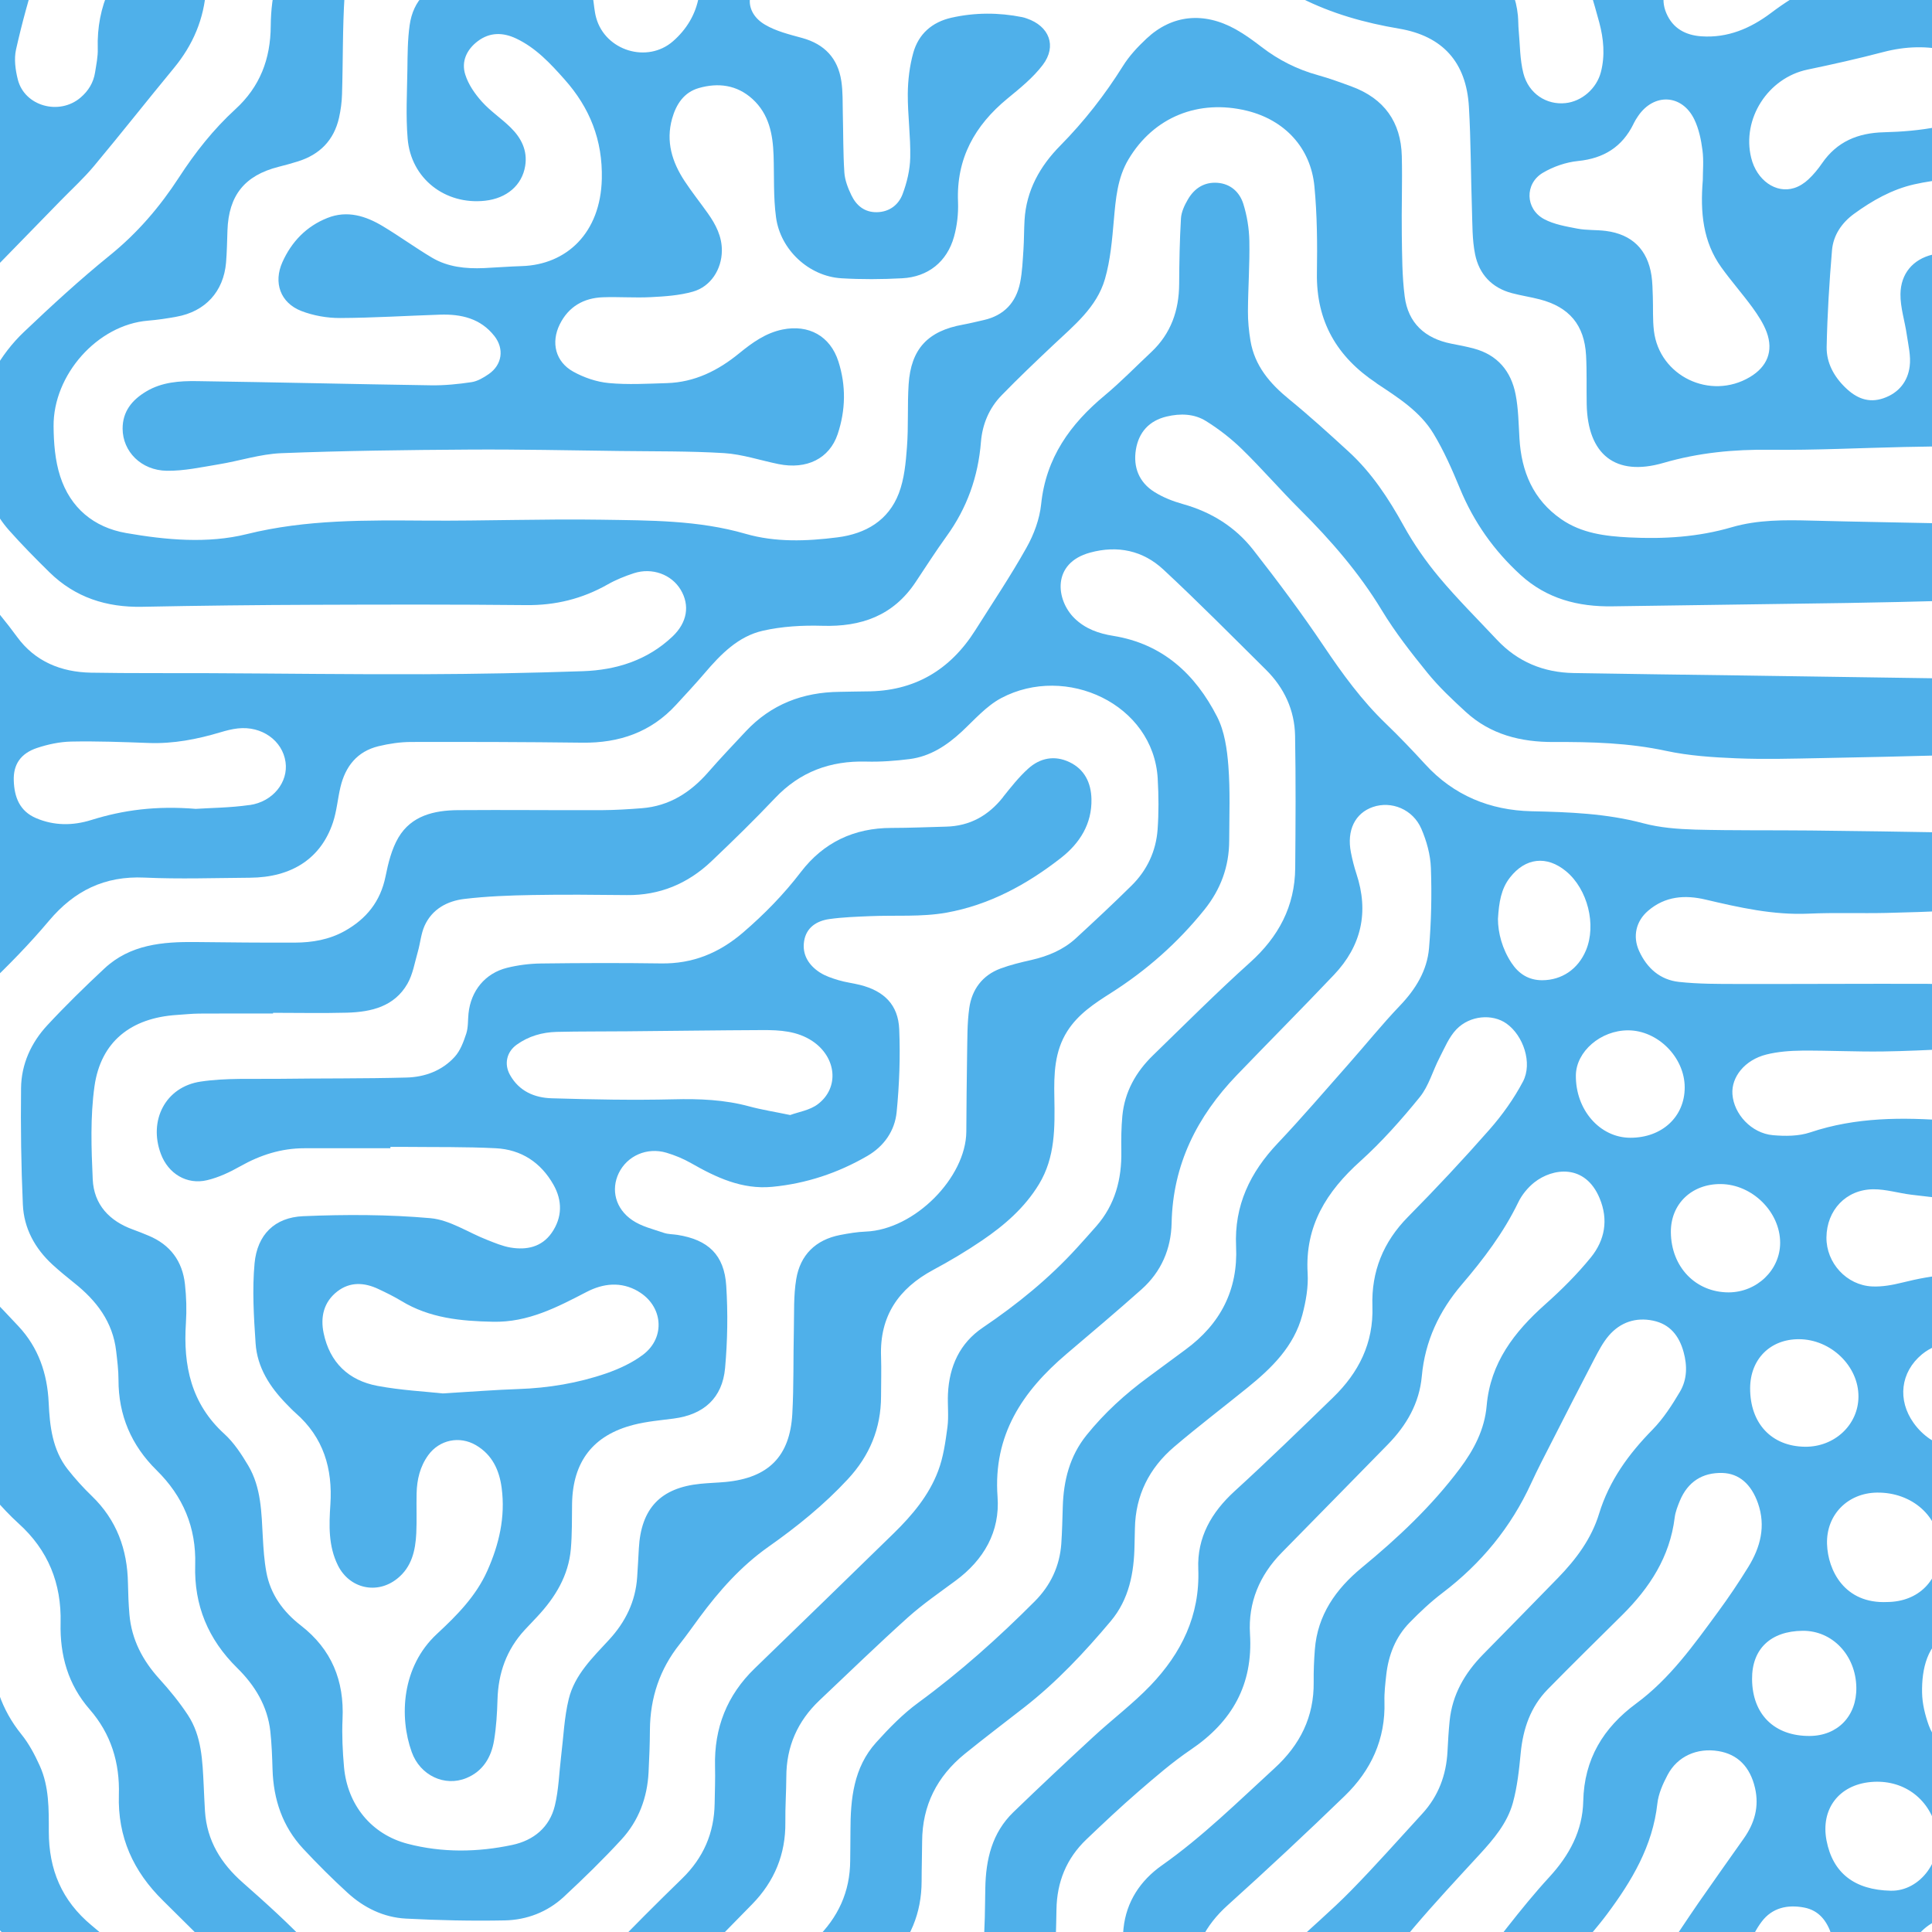 <?xml version="1.0" encoding="UTF-8"?>
<svg id="Layer_1" xmlns="http://www.w3.org/2000/svg" viewBox="0 0 300 300">
  <defs>
    <style>
      .cls-1 {
        fill: #4fb0ea;
      }
    </style>
  </defs>
  <path class="cls-1" d="M155.76,123.77c-2.28,2.88-5.16,4.5-8.86,4.59-2.82.07-5.65.2-8.47.2-5.81,0-10.55,2.25-14.06,6.83-2.66,3.48-5.67,6.56-9,9.42-3.71,3.18-7.8,4.86-12.7,4.79-6.22-.09-12.45-.07-18.68.01-1.75.02-3.55.25-5.25.67-3.42.85-5.63,3.58-5.99,7.09-.11,1.05-.03,2.15-.35,3.13-.42,1.27-.92,2.65-1.8,3.61-1.95,2.15-4.64,3.14-7.47,3.21-6.65.18-13.31.11-19.96.2-4.01.05-8.08-.16-12.02.43-5.46.81-8.12,6.04-6.17,11.23,1.14,3.06,4.02,4.83,7.18,4.08,1.78-.42,3.52-1.24,5.13-2.15,3.12-1.76,6.38-2.81,9.97-2.81,4.45,0,8.9,0,13.36,0,0-.07,0-.14,0-.21.77,0,1.53,0,2.3,0,4.69.05,9.39-.03,14.07.21,3.95.2,7,2.21,8.95,5.66,1.41,2.49,1.38,5.09-.27,7.47-1.54,2.21-3.88,2.71-6.39,2.29-1.25-.21-2.47-.73-3.66-1.2-2.93-1.14-5.77-3.09-8.77-3.36-6.55-.58-13.19-.59-19.78-.31-4.43.19-7.12,2.88-7.54,7.31-.38,4.11-.12,8.3.16,12.44.25,3.73,2.21,6.77,4.79,9.41.47.48.93.97,1.43,1.41,4.32,3.78,5.76,8.62,5.39,14.21-.21,3.2-.33,6.42,1.17,9.44,1.79,3.6,6.07,4.58,9.21,2.06,2.26-1.8,2.83-4.37,2.96-7.05.1-2.05,0-4.12.05-6.18.05-2.14.52-4.17,1.81-5.95,1.73-2.38,4.86-3.04,7.41-1.54,2.54,1.49,3.63,3.89,3.99,6.65.59,4.5-.4,8.75-2.23,12.85-1.76,3.95-4.74,6.94-7.83,9.81-5.5,5.1-5.86,12.91-3.91,18.33,1.3,3.64,5.11,5.43,8.48,4.05,2.59-1.06,3.88-3.24,4.31-5.87.34-2.07.47-4.19.53-6.29.11-4.15,1.41-7.79,4.23-10.85.65-.7,1.32-1.39,1.97-2.09,2.78-2.98,4.83-6.34,5.19-10.48.2-2.33.16-4.69.19-7.03.11-6.52,3.25-10.64,9.57-12.25,2.03-.52,4.15-.7,6.23-.97,4.64-.61,7.54-3.18,7.96-7.84.38-4.23.45-8.52.18-12.76-.3-4.82-2.81-7.17-7.58-7.92-.71-.11-1.46-.09-2.13-.32-1.65-.57-3.45-.99-4.86-1.95-2.65-1.79-3.36-4.75-2.12-7.32,1.3-2.68,4.36-4.06,7.39-3.17,1.32.39,2.62.93,3.82,1.61,3.92,2.24,7.93,4.13,12.61,3.69,5.27-.5,10.2-2.14,14.77-4.79,2.61-1.51,4.27-3.91,4.56-6.81.42-4.27.58-8.59.4-12.88-.16-3.79-2.35-5.93-6.07-6.87-1.11-.28-2.27-.41-3.36-.74-1-.3-2.03-.64-2.9-1.2-1.71-1.11-2.77-2.75-2.44-4.85.33-2.13,1.95-3.16,3.93-3.44,2.07-.29,4.19-.36,6.28-.45,3.96-.17,8,.15,11.87-.54,6.65-1.18,12.54-4.38,17.84-8.53,2.88-2.26,4.79-5.26,4.7-9.12-.06-2.51-1.06-4.61-3.42-5.73-2.31-1.1-4.57-.65-6.41,1.02-1.44,1.3-2.67,2.86-3.89,4.39ZM99.09,200.52c3.84,2.23,4.32,7.14.77,9.83-1.68,1.27-3.7,2.2-5.7,2.9-4.41,1.52-8.98,2.28-13.66,2.44-3.54.12-7.07.4-11.75.68-2.63-.29-6.43-.48-10.13-1.17-4.49-.84-7.42-3.63-8.37-8.21-.52-2.52.03-4.83,2.13-6.46,1.98-1.53,4.2-1.4,6.38-.37,1.21.57,2.42,1.16,3.56,1.85,4.39,2.67,9.22,3.13,14.22,3.23,5.46.12,9.96-2.25,14.57-4.64,2.55-1.32,5.31-1.64,7.98-.09ZM126.15,161.66c3.73,2.49,4.24,7.23.84,9.8-1.25.95-3.03,1.21-4.29,1.68-2.4-.5-4.39-.81-6.32-1.33-3.88-1.06-7.79-1.21-11.8-1.11-6.31.15-12.63.03-18.93-.16-2.66-.08-5.05-1.1-6.46-3.63-.94-1.67-.53-3.56,1.04-4.69,1.85-1.33,3.96-1.93,6.2-1.99,3.63-.09,7.27-.05,10.9-.09,7.03-.06,14.06-.16,21.09-.19,2.69-.01,5.37.14,7.73,1.71Z"/>
  <path class="cls-1" d="M5.83-4.47c.6-1.82,1.69-3.56,2.89-5.07,1.54-1.94,3.37-3.66,5.14-5.41,3.57-3.51,6.05-7.53,6.2-12.7.03-.86.1-1.72.13-2.58.15-5.53,2.57-9.57,7.64-12.01,1.84-.89,3.75-1.86,5.25-3.2,2.58-2.31,5.08-4.72,7.56-7.15h-13.4c-1.65,1.87-3.91,3.18-6.4,4.24-1.98.84-4,1.62-5.91,2.6-2.68,1.37-4.63,3.51-5.17,6.52-.48,2.67-.71,5.4-.79,8.12-.15,4.95-1.9,9.03-5.88,12.07-.76.58-1.45,1.25-2.19,1.86-1.33,1.1-2.55,2.27-3.57,3.56V20.44c1.81.96,2.52,2.99,2.29,5.32-.2,1.98-1.07,3.49-2.29,4.77v13.02c4.03-4.12,8.05-8.25,12.07-12.38,1.74-1.78,3.59-3.47,5.18-5.37,4.2-5.03,8.26-10.19,12.43-15.24,2.96-3.59,4.68-7.62,4.99-12.28.25-3.81,1.1-7.42,3.31-10.7,2.1-3.13,4.08-6.38,5.67-9.78,2.04-4.36,5.17-6.94,9.88-7.87,4.26-.84,6.93-3.47,7.87-7.77.25-1.12.49-2.25.79-3.36.61-2.31,1.59-4.46,3.38-6.07,2.04-1.84,4.09-3.64,6.25-5.31h-14.51c-1.97,1.61-3.69,3.52-5.07,5.8-2.76,4.56-6.01,8.54-11.2,10.49-.67.25-1.29.63-1.92.97-4.49,2.39-6.3,6.38-6.53,11.22-.21,4.46-1.02,8.67-4.32,11.99-1.04,1.05-2.11,2.09-3.19,3.1C17.62-4.52,14.98.88,15.18,7.56c.04,1.23-.23,2.48-.42,3.7-.25,1.57-1.03,2.85-2.25,3.89-3.29,2.82-8.69,1.35-9.74-2.79-.38-1.5-.61-3.2-.28-4.67C3.41,3.59,4.52-.48,5.83-4.47Z"/>
  <path class="cls-1" d="M213.73,59.51c3.3,2.19,6.77,4.35,8.87,7.84,1.62,2.68,2.9,5.6,4.1,8.51,2.14,5.19,5.27,9.63,9.41,13.41,4.07,3.71,8.94,4.97,14.31,4.88,12.16-.19,24.32-.33,36.48-.52,5.27-.08,10.53-.21,15.8-.35v-11.99c-7.13-.16-14.26-.26-21.4-.45-4.18-.11-8.36-.15-12.4,1.03-5.23,1.53-10.54,1.85-15.93,1.58-3.72-.19-7.38-.64-10.54-2.83-4.36-3.02-6.19-7.38-6.49-12.53-.14-2.29-.16-4.62-.6-6.85-.7-3.6-2.81-6.14-6.49-7.12-1.15-.31-2.33-.53-3.51-.76-4.07-.81-6.69-3.19-7.22-7.32-.41-3.16-.4-6.39-.45-9.59-.06-4.07.1-8.14,0-12.21-.13-5.31-2.76-8.94-7.75-10.79-1.75-.65-3.51-1.29-5.31-1.79-3.18-.88-6.06-2.33-8.68-4.34-1.29-.99-2.61-1.96-4.02-2.75-4.99-2.79-9.94-2.29-13.91,1.45-1.35,1.27-2.66,2.67-3.63,4.23-2.81,4.49-6.03,8.61-9.75,12.38-3.13,3.17-5.26,6.94-5.53,11.54-.09,1.53-.07,3.06-.17,4.59-.12,1.72-.18,3.46-.52,5.13-.63,3.09-2.5,5.1-5.65,5.81-1.07.24-2.14.51-3.23.71-5.44.98-8.07,3.76-8.43,9.27-.21,3.24-.01,6.52-.26,9.76-.18,2.41-.41,4.93-1.26,7.16-1.62,4.22-5.13,6.28-9.53,6.84-4.78.61-9.63.79-14.27-.55-7.35-2.13-14.87-2.07-22.37-2.19-9.05-.14-18.1.2-27.15.14-9.38-.06-18.67-.2-27.95,2.1-6.05,1.5-12.51.91-18.71-.17-5.05-.88-8.67-3.92-10.25-8.82-.79-2.45-1-5.16-1.02-7.76-.07-7.98,6.8-15.76,14.67-16.4,1.48-.12,2.95-.34,4.41-.61,4.47-.8,7.31-3.89,7.7-8.4.14-1.67.16-3.34.22-5.02.19-5.42,2.67-8.51,7.91-9.85,1.02-.26,2.04-.53,3.04-.85,3.38-1.06,5.58-3.28,6.37-6.76.27-1.21.44-2.46.47-3.69.16-5.12.07-10.25.4-15.36.41-6.37,4.93-11.06,11.21-12,2.46-.37,4.96-.48,7.4-.96,3.96-.78,6.56-3.24,7.19-7.24.47-2.96.53-6,.6-9.01.11-5.07,1.96-9.21,6.11-12.23,1.39-1.02,2.77-2.06,4.16-3.08,3.33-2.44,6.67-4.87,9.99-7.32h-15.71c-2.85,2.07-5.65,4.22-8.46,6.34-4.32,3.27-6.82,7.56-7.01,13.07-.03.81-.15,1.62-.3,2.42-.6,3.17-2.26,5.55-5.25,6.9-.92.41-1.86.77-2.76,1.21-2.11,1.01-4.46,1.73-6.26,3.15-7.57,5.97-12.32,13.59-12.38,23.52-.03,5.14-1.67,9.44-5.48,12.93-3.41,3.12-6.25,6.72-8.77,10.6-2.96,4.56-6.44,8.62-10.71,12.08-4.64,3.76-9.05,7.81-13.38,11.93-1.81,1.72-3.42,3.8-4.61,5.99-.94,1.73-1.49,3.52-1.79,5.33v8.82c.07.72.16,1.44.24,2.15.37,3.22,1.73,6.09,3.88,8.51,2,2.25,4.12,4.4,6.27,6.51,3.99,3.91,8.85,5.46,14.39,5.35,8.95-.18,17.91-.28,26.86-.31,10.92-.04,21.84-.06,32.76.05,4.54.05,8.7-.97,12.64-3.2,1.28-.73,2.68-1.29,4.08-1.75,2.84-.93,5.86.19,7.28,2.57,1.44,2.41,1.03,5.08-1.29,7.27-3.88,3.67-8.69,5.19-13.89,5.37-8.23.28-16.46.44-24.7.47-11.06.04-22.12-.11-33.17-.16-6.18-.03-12.35.03-18.53-.08-4.63-.09-8.67-1.72-11.47-5.56-1.67-2.29-3.47-4.46-5.34-6.55v36.6c1.25.88,2.01,2.35,2.1,4.12.14,2.54-.72,4.58-2.1,6.39v14.3c.2-.21.41-.41.62-.62,3.39-3.23,6.68-6.59,9.69-10.17,3.93-4.66,8.63-6.97,14.8-6.69,5.45.25,10.92.06,16.38.02,6.51-.04,11.04-3,12.9-8.58.59-1.76.73-3.66,1.16-5.47.76-3.23,2.59-5.56,5.91-6.37,1.66-.4,3.4-.66,5.1-.66,8.86-.02,17.72,0,26.57.11,5.71.07,10.65-1.62,14.56-5.9,1.49-1.62,2.99-3.23,4.42-4.9,2.49-2.92,5.2-5.71,9.02-6.58,2.99-.68,6.16-.86,9.24-.77,6.05.19,11.02-1.57,14.48-6.76,1.59-2.39,3.14-4.81,4.82-7.14,3.18-4.39,4.91-9.25,5.34-14.65.22-2.73,1.27-5.25,3.2-7.23,2.6-2.68,5.31-5.25,8.02-7.81,3.21-3.03,6.77-5.86,8.04-10.27.85-2.95,1.11-6.09,1.38-9.17.29-3.27.55-6.52,2.27-9.4,3.91-6.57,10.87-9.39,18.42-7.54,5.83,1.44,9.87,5.73,10.45,11.72.43,4.47.46,8.99.39,13.48-.12,7.49,3.1,13.01,9.25,17.09ZM38.76,125c-3.06.44-6.18.45-8.36.6-6.15-.5-11.23.17-16.23,1.73-2.85.89-5.75.91-8.57-.29-2.57-1.1-3.37-3.28-3.46-5.8-.1-2.52,1.06-4.24,3.59-5.09,1.7-.57,3.54-.96,5.32-1,4.01-.08,8.03.07,12.05.22,3.84.14,7.52-.58,11.16-1.67.87-.26,1.76-.49,2.66-.59,3.72-.42,6.95,1.88,7.42,5.23.44,3.09-1.94,6.15-5.57,6.67Z"/>
  <path class="cls-1" d="M112.18-48c-6.22,2.59-11.46,6.72-16.62,10.93-3.07,2.5-4.82,5.8-5.05,9.8-.15,2.53-.25,5.07-.28,7.6-.12,8.58-4.5,13.31-12.83,15.79-2.21.66-4.66.47-6.96.86-3.88.66-6.28,3.05-6.83,6.93-.32,2.26-.32,4.58-.35,6.87-.05,3.58-.26,7.19.04,10.75.51,6.2,5.83,10.32,12.02,9.64,3.37-.37,5.75-2.41,6.23-5.4.39-2.4-.61-4.34-2.24-5.95-1.42-1.41-3.15-2.54-4.48-4.03-1.09-1.21-2.1-2.67-2.58-4.2-.65-2.03.21-3.89,1.93-5.19,1.87-1.42,3.92-1.39,5.97-.42,3.06,1.45,5.31,3.87,7.51,6.35,3.93,4.41,5.93,9.43,5.79,15.44-.19,8.41-5.48,13.34-12.44,13.55-1.96.06-3.92.22-5.88.31-2.82.12-5.59-.16-8.05-1.62-2.59-1.54-5.03-3.32-7.61-4.87-2.67-1.61-5.55-2.52-8.62-1.3-3.26,1.29-5.57,3.68-7,6.87-1.42,3.18-.32,6.31,2.94,7.58,1.87.72,4,1.1,6.01,1.09,5.17-.02,10.33-.35,15.5-.52,3.29-.11,6.32.57,8.47,3.32,1.56,1.99,1.2,4.46-.87,5.9-.81.56-1.75,1.12-2.69,1.26-2.07.31-4.18.52-6.27.49-12.11-.18-24.22-.48-36.33-.65-2.72-.04-5.48.14-7.93,1.62-2.18,1.31-3.65,3.09-3.64,5.78.02,3.52,2.86,6.46,6.86,6.52,2.68.04,5.39-.56,8.06-1,3.25-.53,6.46-1.6,9.71-1.73,9.71-.38,19.43-.5,29.15-.56,7.8-.05,15.6.12,23.41.22,5.41.07,10.83,0,16.22.33,2.83.18,5.62,1.13,8.43,1.7,4.37.89,7.91-.84,9.19-4.64,1.25-3.73,1.32-7.55.11-11.31-1.27-3.94-4.62-5.77-8.68-4.94-2.63.54-4.72,2.06-6.73,3.7-3.28,2.68-6.91,4.49-11.21,4.62-3.01.09-6.05.27-9.04-.01-1.89-.18-3.85-.85-5.52-1.78-2.75-1.53-3.48-4.51-2.08-7.34,1.36-2.74,3.7-4.09,6.69-4.2,2.49-.09,4.98.11,7.47-.02,2.18-.11,4.41-.26,6.5-.85,2.78-.78,4.48-3.46,4.51-6.35.02-2.22-.94-4.07-2.18-5.82-1.19-1.68-2.48-3.29-3.61-5.01-1.94-2.95-2.93-6.13-1.94-9.68.63-2.24,1.84-4.1,4.16-4.76,3.02-.86,5.91-.49,8.33,1.71,2.57,2.35,3.16,5.47,3.27,8.76.11,3.2-.05,6.44.38,9.6.68,5.08,5.13,9.16,10.13,9.47,3.14.19,6.32.17,9.46,0,4.02-.21,6.97-2.57,8.05-6.46.48-1.73.69-3.6.62-5.39-.28-6.75,2.6-11.88,7.68-16.06,1.95-1.6,3.97-3.23,5.48-5.22,2.23-2.94,1-6.04-2.51-7.22-.23-.08-.46-.16-.69-.2-3.66-.73-7.33-.73-10.98.09-3.01.68-5.11,2.52-5.93,5.46-.57,2.05-.83,4.23-.85,6.36-.02,3.3.45,6.6.38,9.89-.04,1.91-.51,3.89-1.19,5.69-.63,1.67-2.06,2.77-4,2.8-1.9.03-3.18-1.03-3.95-2.64-.53-1.1-1.01-2.33-1.09-3.53-.2-3.05-.16-6.12-.24-9.18-.04-1.67.02-3.37-.23-5.01-.53-3.52-2.59-5.73-6.07-6.69-1.97-.54-4.04-1.04-5.77-2.06-3.28-1.92-3.12-5.63.21-7.41,1.19-.63,2.61-.98,3.96-1.11,1.75-.16,3.54.02,5.31.07,5.59.18,11.22.77,16.65-1.22,6.45-2.36,12.9-2.37,19.43-.28,3.9,1.25,7.93,1.78,12.05,1.36,4.41-.45,7.54-3.06,8.04-7.45.37-3.24.31-6.6-.1-9.83-.5-3.9-3.39-6.35-7.14-6.77-3.4-.38-6.69,1.6-8.28,5.01-.61,1.3-1.15,2.63-1.75,3.94-1.02,2.18-2.77,3.58-5.05,4.14-1.65.41-3.4.61-5.1.63-6.27.07-12.54.03-18.81.03h0c-4.64,0-9.29,0-13.93,0-4.55,0-9.13.23-13.5-1.36-3.76-1.37-6.88-3.56-8.73-7.24-1.33-2.64-1.06-5.6.63-7.4,1.59-1.71,4.31-2.11,7.08-.76,1.57.77,3.04,1.82,4.41,2.92,2.73,2.2,5.77,3.7,9.28,3.79,9.28.25,18.57.43,27.86.44,1.74,0,3.58-.69,5.18-1.46,1.96-.94,3.13-2.64,3.05-4.97-.08-2.29-1.2-3.92-3.26-4.83-1.08-.48-2.26-.97-3.41-1.01-3.92-.11-7.84-.04-11.76,0-5.27.06-10.53.22-15.8.23-2.51,0-5.01-.31-6.95-2.18-1.62-1.57-1.78-3.54-1.24-5.59.49-1.86,1.91-2.77,3.7-2.9,1.94-.14,3.95-.28,5.86.03,7.63,1.26,15.31,1.78,23.03,1.73,5.35-.03,10.36,1.02,14.87,4.03,4.05,2.7,8.53,3.69,13.37,3.56,2.28-.06,4.6.11,6.86.47,5.72.9,9.33,4.72,10.07,10.44.18,1.37.29,2.76.32,4.15.08,4.21.03,8.42.17,12.63.16,4.62,2.47,7.91,6.59,10,4.83,2.45,9.95,3.88,15.28,4.78,6.79,1.15,10.44,5.24,10.84,12.14.31,5.3.29,10.61.47,15.92.08,2.33.03,4.72.49,6.98.62,3.06,2.57,5.2,5.71,6.03,1.43.38,2.91.6,4.34.97,4.57,1.19,6.92,3.98,7.18,8.68.14,2.53.05,5.07.1,7.61.15,7.8,4.46,11.27,11.92,9.1,5.46-1.59,10.93-2.11,16.58-2.04,6.93.08,13.87-.28,20.81-.43,2.34-.05,4.68-.07,7.02-.13v-30.11c-.9.05-1.79.16-2.65.37-3.04.74-4.91,2.96-4.96,6.11-.03,2.1.68,4.21.98,6.32.24,1.64.66,3.33.45,4.93-.3,2.35-1.7,4.12-4.07,4.94-2.33.8-4.21-.01-5.88-1.62-1.81-1.74-2.99-3.9-2.94-6.36.1-5.01.41-10.02.83-15.01.2-2.32,1.51-4.25,3.4-5.63,2.84-2.07,5.91-3.81,9.35-4.59,1.8-.41,3.64-.65,5.48-.87v-8.61c-.59.23-1.19.43-1.81.55-2.74.54-5.58.77-8.38.84-4.01.1-7.27,1.44-9.59,4.82-.62.9-1.33,1.77-2.13,2.51-.61.57-1.38,1.07-2.17,1.32-2.86.92-5.85-1.21-6.7-4.68-1.49-6.06,2.61-12.42,8.74-13.7,3.93-.82,7.86-1.7,11.74-2.72,3.5-.92,6.92-1.01,10.29-.17V-2.82c-4.6-.27-9.21-.63-13.81-.68-5.32-.06-9.75,2.4-13.89,5.52-3.18,2.39-6.71,3.9-10.79,3.62-2.47-.17-4.44-1.22-5.45-3.59-1.01-2.36-.17-4.41,1.29-6.27,1.43-1.82,3.33-3.07,5.52-3.72,3.21-.95,6.43-1.88,9.71-2.54,5.46-1.1,8.25-4.1,8.33-9.67.06-3.78-.02-7.57-.31-11.34-.13-1.77-.64-3.61-1.4-5.22-2.74-5.81-9.49-6.53-12.93-1.46-1.29,1.9-1.61,4.08-1.65,6.31-.05,2.49.08,4.99-.09,7.47-.31,4.45-1.97,8.29-5.73,10.93-2.44,1.71-6.23,1.45-8.48-.42-2.22-1.85-2.72-4.43-1.41-7.57.39-.92.83-1.85,1.4-2.66,2.33-3.34,3.59-7.04,4.05-11.07.31-2.74,1.16-5.32,2.69-7.66.6-.92,1.12-1.9,1.58-2.9,1.06-2.26,1.52-4.55,1.21-6.86h-13.43c.11.16.22.32.33.5,1.47,2.47,1.78,5.15.55,7.71-1.89,3.94-3.38,7.99-4.79,12.12-1.41,4.16-5.22,6.18-9.9,5.53-2.31-.32-4.61-.88-6.87-1.46-4.76-1.23-9.6-.87-14.43-.91-7.29-.07-11.99-3.87-13.85-10.94-.54-2.05-1.28-4.19-2.51-5.87-2.52-3.44-6.27-3.7-10.13-2.93-2.53.51-5.02,1.27-7.56,1.72-2.46.44-4.93.28-6.85-1.61-.68-.67-1.21-1.61-1.54-2.53-.16-.46-.24-.91-.25-1.33h-53.27c-1.67,1.87-3.43,3.58-5.87,4.6ZM108.52-.56c-.49,2.8-1.92,5.13-4.01,6.96-3.99,3.49-10.51,1.48-11.93-3.62-.28-1-.34-2.07-.5-3.1.09-4.57,2.11-7.73,5.93-9.11,5.74-2.08,11.56,2.83,10.51,8.87ZM253.64,19.24c.21-.43.46-.84.73-1.23,2.46-3.6,6.82-3.39,8.72.53.71,1.47,1.06,3.17,1.27,4.8.21,1.6.05,3.25.05,4.64-.41,4.96.01,9.55,2.88,13.54,1.53,2.13,3.28,4.11,4.83,6.23.86,1.19,1.7,2.46,2.21,3.83,1.08,2.94.08,5.37-2.61,6.97-6.14,3.65-14.06-.14-14.9-7.18-.21-1.75-.11-3.53-.17-5.3-.04-1.1-.05-2.21-.21-3.29-.61-4.03-3.03-6.4-7.08-6.92-1.47-.19-2.98-.08-4.43-.36-1.76-.34-3.62-.65-5.17-1.48-2.92-1.57-3.03-5.49-.2-7.18,1.63-.97,3.6-1.65,5.48-1.84,3.99-.4,6.85-2.18,8.61-5.76ZM208.05-18.66c1.77-.5,3.8-.55,5.63-.26,3.91.64,7.73,1.77,11.64,2.44,2.1.36,4.29.19,6.45.22,7.2.1,11.55,3.29,13.71,10.14,1,3.19,1.99,6.4,2.86,9.63.67,2.52.91,5.09.25,7.67-.66,2.56-2.95,4.56-5.49,4.83-2.95.32-5.74-1.46-6.55-4.63-.55-2.15-.52-4.44-.73-6.67-.07-.76-.05-1.53-.12-2.29-.55-5.43-3.44-8.25-8.93-8.59-2.05-.13-4.11-.02-6.16-.02,0,.06-.02.12-.02.18-3.04-.3-6.1-.47-9.11-.93-2.62-.4-4.7-1.86-6.11-4.14-1.92-3.11-.8-6.59,2.71-7.58Z"/>
  <path class="cls-1" d="M302.7,356.08c-.99-.13-1.97-.27-2.95-.44-2.88-.49-4.69-2.29-5.58-4.99-1.45-4.42.57-7.91,5.14-8.76,1.12-.21,2.25-.31,3.39-.39v-26.9c-2.54-.68-4.67-1.97-5.94-4.76-2.42-5.31.45-11.13,5.94-12.24v-25.88c-1.45-.86-2.58-2.07-3.21-3.83-.57-1.6-1-3.34-1.03-5.03-.07-3.75.8-7.58,4.24-9.42v-28.57c-2.17-.68-4.08-1.85-5.56-3.92-2.52-3.54-2.06-7.86,1.3-10.65,1.29-1.06,2.74-1.57,4.26-1.87v-10.48c-2.47.13-4.9.61-7.32,1.21-1.52.38-3.12.67-4.66.6-4-.18-7.15-3.67-7.11-7.61.04-4.23,3.04-7.45,7.28-7.48,1.98-.01,3.95.61,5.94.85,1.95.23,3.91.47,5.87.65v-12.15c-7.27-.54-14.5-.57-21.62,1.82-1.79.6-3.89.6-5.8.43-3.31-.3-6.05-3.26-6.27-6.36-.19-2.67,1.92-5.32,5.25-6.16,1.79-.45,3.69-.59,5.54-.61,4.21-.03,8.43.19,12.64.13,3.43-.05,6.85-.21,10.28-.39v-9.98c-1.18-.08-2.36-.13-3.54-.13-9.77-.03-19.54.04-29.31.02-3.06,0-6.14.01-9.17-.32-2.91-.32-4.96-2.12-6.18-4.8-1.03-2.26-.49-4.63,1.39-6.24,2.65-2.28,5.73-2.5,8.94-1.74,5.27,1.24,10.53,2.43,16.02,2.18,4.02-.18,8.05-.02,12.07-.11,3.26-.07,6.52-.19,9.78-.33v-12.16s-.08,0-.13,0c-7.13-.12-14.26-.24-21.39-.31-5.99-.06-11.97.02-17.96-.14-2.71-.08-5.49-.29-8.1-.99-5.72-1.52-11.5-1.73-17.36-1.86-6.39-.15-12.05-2.44-16.48-7.3-1.97-2.15-3.99-4.27-6.09-6.29-3.76-3.61-6.77-7.76-9.67-12.07-3.44-5.12-7.14-10.07-10.94-14.93-2.78-3.55-6.5-5.87-10.89-7.1-1.55-.43-3.11-1.04-4.46-1.89-2.38-1.49-3.31-3.85-2.87-6.57.44-2.68,2.04-4.49,4.77-5.14,2.13-.51,4.3-.44,6.13.71,2.01,1.25,3.92,2.74,5.61,4.39,3.08,3.01,5.9,6.28,8.95,9.32,4.8,4.78,9.2,9.84,12.73,15.67,2.07,3.42,4.57,6.61,7.1,9.73,1.77,2.18,3.85,4.13,5.93,6.04,3.85,3.53,8.55,4.7,13.66,4.68,5.84-.03,11.65.13,17.42,1.37,3.57.77,7.29,1.01,10.95,1.16,4.35.18,8.71.05,13.07-.03,6.67-.12,13.34-.28,20.02-.46v-11.9c-10.93-.16-21.86-.32-32.79-.48-8.52-.12-17.04-.22-25.57-.37-4.67-.08-8.69-1.73-11.92-5.17-3.01-3.21-6.15-6.33-8.97-9.7-2.07-2.48-3.95-5.18-5.51-8-2.34-4.23-4.95-8.21-8.51-11.48-3.03-2.78-6.08-5.55-9.26-8.15-2.99-2.44-5.37-5.2-6.02-9.12-.25-1.5-.4-3.05-.39-4.57.02-3.64.29-7.28.22-10.91-.04-1.93-.36-3.92-.94-5.76-.57-1.8-1.95-3.1-3.99-3.26-2.08-.16-3.62.86-4.62,2.59-.52.89-1.01,1.93-1.07,2.93-.2,3.38-.26,6.78-.28,10.17-.02,4.12-1.27,7.71-4.32,10.58-2.41,2.26-4.72,4.64-7.25,6.75-5.35,4.45-9.12,9.69-9.86,16.88-.24,2.31-1.12,4.7-2.27,6.74-2.45,4.38-5.26,8.56-7.94,12.81-3.93,6.23-9.52,9.53-16.96,9.52-1.39,0-2.78.06-4.17.07-5.68.06-10.59,1.94-14.52,6.13-1.96,2.1-3.95,4.18-5.83,6.34-2.76,3.16-6.06,5.27-10.32,5.6-2.05.16-4.11.29-6.16.3-7.47.03-14.94-.06-22.41,0-3.67.03-7.21.85-9.22,4.25-1.06,1.8-1.59,3.99-2.01,6.07-.79,3.87-2.97,6.56-6.32,8.44-2.41,1.35-5.05,1.8-7.75,1.81-5.12.02-10.25-.03-15.37-.09-5.17-.06-10.22.37-14.23,4.13-3.04,2.84-6.02,5.75-8.85,8.8-2.51,2.71-4.03,6.04-4.07,9.75-.07,6.03.01,12.06.28,18.08.16,3.68,1.86,6.8,4.58,9.31,1.09,1,2.24,1.94,3.4,2.87,3.46,2.75,5.99,6.05,6.51,10.59.17,1.47.36,2.96.36,4.44-.01,5.53,2.01,10.2,5.91,14.04,4.12,4.06,6.17,8.89,6,14.7-.19,6.28,2.01,11.57,6.51,16,2.75,2.7,4.73,5.93,5.16,9.87.21,1.95.28,3.92.34,5.88.14,4.67,1.54,8.87,4.75,12.32,2.22,2.38,4.52,4.68,6.92,6.87,2.54,2.32,5.6,3.81,9.04,3.99,5.11.27,10.23.38,15.34.28,3.42-.07,6.62-1.29,9.17-3.65,3.08-2.86,6.1-5.8,8.95-8.9,2.68-2.91,4.02-6.49,4.22-10.45.11-2.2.2-4.4.21-6.6.04-4.96,1.52-9.41,4.63-13.31,1.07-1.35,2.06-2.77,3.08-4.15,3.06-4.14,6.44-7.95,10.69-10.95,4.43-3.12,8.63-6.51,12.33-10.5,3.39-3.65,5.15-7.89,5.16-12.87,0-2.06.07-4.12,0-6.18-.23-6.26,2.7-10.54,8.08-13.44,2.61-1.4,5.17-2.92,7.62-4.59,3.46-2.35,6.61-5.08,8.82-8.72,2.55-4.2,2.47-8.84,2.39-13.51-.07-3.55,0-7.1,2.02-10.27,1.68-2.64,4.2-4.29,6.75-5.91,5.55-3.52,10.4-7.81,14.52-12.93,2.53-3.14,3.85-6.7,3.86-10.73.01-3.88.17-7.77-.13-11.63-.2-2.58-.59-5.36-1.75-7.62-3.37-6.59-8.44-11.31-16.11-12.55-2.25-.36-4.35-1.08-6.04-2.74-2.88-2.83-3.56-8.56,2.43-10.19,4.28-1.17,8.21-.32,11.38,2.63,5.43,5.05,10.65,10.33,15.92,15.55,2.84,2.81,4.46,6.28,4.53,10.27.12,6.84.08,13.68.02,20.52-.05,5.96-2.59,10.7-7.02,14.68-5.16,4.64-10.07,9.56-15.05,14.4-2.66,2.58-4.41,5.67-4.77,9.41-.17,1.81-.19,3.64-.16,5.45.08,4.37-.96,8.35-3.9,11.7-.98,1.12-1.97,2.22-2.97,3.32-4.34,4.77-9.3,8.8-14.64,12.41-3.58,2.42-5.21,6.02-5.41,10.28-.08,1.72.14,3.47-.08,5.17-.31,2.3-.63,4.67-1.45,6.82-1.42,3.77-4,6.84-6.86,9.64-7.19,7.02-14.4,14.02-21.62,21.01-4.31,4.17-6.31,9.26-6.16,15.23.05,1.91-.03,3.83-.06,5.75-.07,4.59-1.75,8.44-5.06,11.66-3.91,3.8-7.77,7.66-11.55,11.6-3.17,3.3-6.98,4.96-11.51,5.02-6.75.08-13.5.08-20.25.23-5.8.13-10.41-2.07-14.37-6.27-3.3-3.51-6.9-6.76-10.52-9.95-3.4-2.99-5.58-6.52-5.88-11.09-.09-1.34-.13-2.68-.2-4.02-.19-3.79-.29-7.63-2.46-10.93-1.31-1.99-2.84-3.86-4.44-5.62-2.59-2.86-4.29-6.09-4.63-9.97-.14-1.62-.2-3.25-.23-4.87-.09-5.26-1.76-9.83-5.62-13.55-1.34-1.29-2.6-2.69-3.75-4.15-2.36-3.03-2.77-6.66-2.94-10.33-.21-4.51-1.58-8.55-4.71-11.89-1.5-1.61-3.01-3.21-4.57-4.76-.32-.32-.63-.65-.93-.99v30.15c.51.8,1.09,1.57,1.73,2.3,1.2,1.36,2.44,2.71,3.79,3.93,4.61,4.15,6.69,9.32,6.54,15.47-.12,5.02,1.16,9.57,4.52,13.42,3.32,3.81,4.68,8.29,4.53,13.27-.2,6.54,2.24,11.89,6.87,16.43,6.19,6.07,12.22,12.29,18.39,18.38,3.48,3.44,7.71,5.28,12.65,5.33,9.43.1,18.87.12,28.3.32,6.34.14,11.38-2.47,15.7-6.85,5.48-5.56,11.01-11.07,16.45-16.66,3.42-3.51,5.19-7.74,5.13-12.71-.03-2.34.14-4.69.15-7.03,0-4.72,1.75-8.67,5.16-11.9,4.56-4.31,9.06-8.68,13.72-12.87,2.31-2.07,4.89-3.84,7.39-5.69,4.41-3.25,6.93-7.63,6.53-13.05-.7-9.58,3.87-16.36,10.72-22.18,3.9-3.31,7.82-6.62,11.64-10.02,3.05-2.72,4.59-6.27,4.67-10.32.19-9.08,3.96-16.53,10.12-22.94,5.01-5.21,10.11-10.33,15.09-15.58,4.26-4.49,5.45-9.75,3.49-15.68-.36-1.09-.64-2.21-.86-3.33-.67-3.43.64-6.09,3.41-7.05,2.88-.99,6.22.35,7.53,3.39.82,1.9,1.41,4.03,1.48,6.08.15,4.15.06,8.32-.29,12.46-.3,3.48-2.08,6.37-4.52,8.92-2.77,2.9-5.3,6.04-7.96,9.05-3.65,4.12-7.22,8.31-11.01,12.31-4.29,4.53-6.77,9.66-6.47,16.02.32,6.76-2.44,12.06-7.86,16.03-1.93,1.41-3.84,2.85-5.77,4.26-3.57,2.62-6.82,5.57-9.6,9.03-2.61,3.25-3.56,7.04-3.68,11.11-.06,1.91-.1,3.83-.23,5.74-.25,3.49-1.67,6.48-4.12,8.94-5.65,5.67-11.6,10.99-18.07,15.73-2.41,1.76-4.55,3.96-6.56,6.19-3.51,3.89-3.99,8.77-3.99,13.73,0,1.53-.03,3.06-.04,4.6-.02,4.86-1.87,8.86-5.38,12.25-7.16,6.92-14.44,13.73-21.22,21.02-4.63,4.97-10,7.09-16.57,7.02-6.27-.07-12.54-.02-18.81-.02v.15c-5.98,0-11.97-.02-17.95,0-5.71.02-10.16-2.35-13.87-6.65-7.35-8.54-15.32-16.49-23.99-23.69-4.67-3.88-6.65-8.7-6.65-14.59,0-3.45.06-6.94-1.39-10.17-.78-1.73-1.69-3.46-2.88-4.93-3.12-3.86-4.49-8.21-4.74-13.12-.13-2.54-.56-5.12-1.22-7.59v47.83c.83,1.29,1.81,2.51,2.95,3.65,8.68,8.72,17.36,17.45,26.15,26.06,4.03,3.95,8.22,7.75,12.52,11.41,3.2,2.72,7.14,3.94,11.31,4.01,8.14.13,16.28.16,24.42.06,2.32-.03,4.7-.4,6.94-1.01,4.07-1.09,8.2-1.53,12.37-1.44,5.5.12,10.16-1.77,14.09-5.45,6.6-6.19,13.11-12.47,19.62-18.76,3.44-3.33,6.79-6.75,10.16-10.15,3.47-3.5,5.22-7.73,5.23-12.67,0-2.06.07-4.12.08-6.18.02-5.6,2.32-10.1,6.61-13.59,3.05-2.47,6.18-4.84,9.27-7.25,5.01-3.91,9.33-8.52,13.4-13.36,2.86-3.4,3.63-7.52,3.7-11.83.01-.86.05-1.72.06-2.58.09-5.16,2.24-9.38,6.1-12.67,3.71-3.16,7.6-6.12,11.39-9.19,3.77-3.05,7.21-6.41,8.5-11.27.56-2.11.96-4.36.83-6.52-.43-7.34,2.95-12.66,8.17-17.36,3.36-3.03,6.4-6.46,9.25-9.97,1.4-1.73,2.01-4.09,3.07-6.12.78-1.51,1.46-3.19,2.61-4.39,2.12-2.2,5.61-2.44,7.78-.9,2.61,1.85,4.07,6.13,2.56,9-1.41,2.67-3.22,5.21-5.22,7.48-4.08,4.64-8.3,9.15-12.64,13.54-3.84,3.89-5.7,8.5-5.52,13.86.19,5.75-2.13,10.32-6.11,14.18-5.05,4.9-10.1,9.81-15.29,14.55-3.6,3.29-5.84,7.18-5.64,12.08.28,7.22-2.62,13.07-7.41,18.08-2.74,2.86-5.94,5.26-8.86,7.96-4.19,3.86-8.34,7.76-12.44,11.72-3.32,3.21-4.28,7.35-4.36,11.8-.06,3.06-.04,6.13-.33,9.18-.3,3.2-1.74,6.02-4.15,8.15-3.04,2.69-6.43,5-9.39,7.79-8.4,7.91-16.75,15.88-24.92,24.02-3.74,3.73-7.94,5.72-13.21,5.98-3.51.17-7.05.72-10.49,1.47-3.92.85-7.83,1.22-11.83,1.16-4.45-.07-8.9-.02-13.36-.02v-.03c-6.22,0-12.45.06-18.67-.02-4.53-.05-8.43-1.82-11.96-4.62-4.79-3.81-9.63-7.57-14.53-11.24-6.58-4.93-11.84-11.1-17.04-17.39-1.8-2.18-3.78-4.23-5.79-6.24v16.63c.87,1.03,1.74,2.08,2.57,3.15,4.48,5.73,9.5,11.02,16.09,14.29,5.83,2.9,11.28,6.27,16.42,10.21,3.71,2.85,8.03,3.95,12.64,4.04,2.73.05,5.46-.03,8.19,0,15.27.1,30.55.19,45.82.31,5.25.04,10.07-1.29,14.19-4.6,5.15-4.13,10.31-8.26,15.28-12.6,9.62-8.41,18.5-17.64,28.87-25.2,4.2-3.06,6.32-7.48,6.44-12.75.06-2.78.17-5.55.21-8.33.06-4.28,1.55-7.96,4.66-10.92,2.63-2.51,5.28-5.01,8.03-7.39,2.64-2.28,5.3-4.59,8.18-6.54,6.41-4.34,9.67-10.09,9.18-17.96-.3-4.88,1.48-9.11,4.91-12.61,5.5-5.61,11.01-11.2,16.5-16.82,2.89-2.96,4.89-6.39,5.27-10.59.49-5.45,2.7-10.13,6.21-14.24,3.37-3.94,6.48-8.04,8.76-12.75.56-1.17,1.48-2.29,2.49-3.1,2.86-2.26,7.9-2.95,10.15,2.45,1.4,3.35.81,6.52-1.36,9.19-2.13,2.62-4.56,5.04-7.09,7.29-4.79,4.27-8.51,9.06-9.09,15.74-.32,3.7-1.98,6.85-4.18,9.78-4.37,5.83-9.62,10.76-15.22,15.37-4.01,3.31-6.87,7.34-7.28,12.72-.13,1.67-.2,3.35-.18,5.02.07,5.43-2.12,9.78-6.09,13.41-5.68,5.2-11.16,10.62-17.49,15.08-3.32,2.34-5.52,5.63-5.95,9.78-.28,2.71-.39,5.44-.35,8.16.09,6.12-1.94,11.11-6.71,15.17-6.27,5.33-12.19,11.07-18.39,16.48-5.3,4.63-10.69,9.15-16.19,13.52-4.64,3.69-9.51,7.09-14.26,10.65-2.71,2.03-5.59,3.95-8.99,4.22-5.62.45-11.28.62-16.91.59-5.4-.03-10.8-.63-16.2-.72-8.52-.13-17.05-.1-25.57,0-1.94.02-3.93.33-5.79.87-2.71.79-3.77,1.93-2.63,4.71.43,1.06.71,2.19.93,3.31.22,1.12.1,2.1-.24,3h7.98c1.26-2.21,3.49-3.26,5.91-3.48,3.21-.3,6.49-.02,9.73.07,4.5.13,8.96.22,13.42-.88,3.23-.79,6.59-1.48,9.88-1.47,6.25.02,12.49.59,18.74.9,1.52.07,3.06.12,4.58,0,3.63-.3,6.74-1.96,9.76-3.88,6.63-4.2,13.46-8.11,19.89-12.6,4.97-3.47,9.59-7.48,14.11-11.54,7.41-6.65,14.67-13.47,21.88-20.33,3.3-3.14,5.56-6.98,5.9-11.66.18-2.38.15-4.78.19-7.18.09-4.68,2.03-8.39,5.53-11.53,6.15-5.54,12.2-11.19,18.15-16.95,4.09-3.96,6.35-8.81,6.17-14.65-.04-1.38.13-2.77.28-4.15.35-3.08,1.44-5.88,3.63-8.12,1.6-1.64,3.29-3.23,5.11-4.61,6-4.56,10.62-10.17,13.76-17.02,1.02-2.22,2.15-4.38,3.26-6.55,2.17-4.26,4.34-8.52,6.55-12.75.66-1.26,1.34-2.57,2.26-3.64,1.79-2.07,4.19-2.87,6.87-2.31,2.6.54,4.04,2.35,4.73,4.87.59,2.14.55,4.26-.55,6.14-1.23,2.08-2.58,4.18-4.26,5.9-3.72,3.79-6.73,7.91-8.31,13.06-1.18,3.88-3.57,7.08-6.37,9.96-3.87,3.99-7.77,7.94-11.66,11.91-2.83,2.89-4.77,6.22-5.18,10.32-.16,1.57-.25,3.15-.33,4.73-.19,3.67-1.41,6.93-3.9,9.65-3.69,4.02-7.31,8.12-11.13,12.01-3.01,3.07-6.32,5.85-9.44,8.83-3.41,3.26-5.22,7.24-5.24,12.03,0,2.24-.11,4.51-.48,6.72-.73,4.35-3.58,7.46-6.62,10.34-5.87,5.56-11.96,10.91-17.76,16.55-5.85,5.69-11.96,10.98-18.92,15.33-6.12,3.83-11.96,8.12-17.93,12.19-1.89,1.29-3.73,2.68-5.7,3.83h13.2c2.78-1.36,5.62-2.64,8.34-4.12,4.15-2.27,8.21-4.73,12.17-7.32,3.6-2.35,7.21-4.74,10.46-7.53,7.29-6.28,14.3-12.88,21.53-19.22,5.26-4.62,9.25-9.81,10.14-17.09.53-4.33,2.64-8.19,5.34-11.62,3.49-4.44,7-8.86,10.65-13.17,3.31-3.9,6.81-7.65,10.27-11.41,2.19-2.38,4.3-4.87,5.17-8.01.69-2.51.97-5.16,1.22-7.77.37-3.75,1.52-7.13,4.18-9.85,3.82-3.9,7.72-7.72,11.59-11.56,4.25-4.22,7.39-9.02,8.14-15.13.11-.89.46-1.76.8-2.6,1.23-2.95,3.51-4.41,6.62-4.32,2.56.08,4.46,1.71,5.51,4.7,1.24,3.55.39,6.82-1.49,9.88-1.48,2.4-3.06,4.75-4.73,7.02-3.77,5.13-7.47,10.35-12.68,14.19-5.13,3.78-8.09,8.66-8.23,15.17-.1,4.62-2.17,8.42-5.27,11.79-2.3,2.5-4.44,5.14-6.54,7.81-5.09,6.47-10.02,13.07-15.2,19.46-3.03,3.73-5.31,7.69-6.05,12.49-.55,3.56-2.19,6.62-4.75,9.15-1.7,1.68-3.49,3.28-5.18,4.97-3.97,3.95-7.87,7.97-11.88,11.88-7.98,7.78-17.66,13.26-26.64,19.69-1.25.9-2.55,1.72-3.86,2.52h14.16c3.44-2.26,7.32-3.99,10.81-6.22,5.65-3.61,11.18-7.38,15.9-12.23,2.77-2.84,5.74-5.49,8.64-8.2.91-.85,1.83-1.69,2.8-2.47,4.42-3.61,7.43-8.21,9.39-13.52,2.03-5.51,4.89-10.47,9.16-14.59,2.95-2.84,5.12-6.28,7.2-9.8,1.94-3.28,4.22-6.37,6.46-9.46,1.43-1.98,3.1-3.77,4.55-5.73,3.84-5.15,7.08-10.57,7.81-17.17.17-1.52.85-3.05,1.58-4.43,1.53-2.91,4.59-4.26,7.9-3.71,3,.49,4.92,2.45,5.68,5.71.68,2.92-.07,5.49-1.75,7.87-2.34,3.32-4.7,6.63-7.01,9.96-1.93,2.79-3.77,5.65-5.72,8.43-2.52,3.6-5.46,6.96-7.6,10.77-3.71,6.59-7.79,12.83-13.15,18.22-2.76,2.78-4.57,6.22-6.04,9.86-.77,1.89-1.59,3.91-2.9,5.41-4.31,4.93-8.83,9.67-13.32,14.44-2.81,2.98-6.12,5.32-9.63,7.43-2.25,1.35-4.3,3.02-6.45,4.53-2.26,1.59-4.58,3.1-6.8,4.75-.08.06-.15.12-.23.18h21.6c-.05-.69-.07-1.38.01-2.06.3-2.69,1.84-4.44,4.52-4.84,2.69-.4,5.42-.5,8.14-.62,1.24-.05,2.12.6,2.64,1.82.78,1.86,1.17,3.73.96,5.69h12.92c-.07-1.09.03-2.19.32-3.3.63-2.48,1.8-3.53,4.31-3.68,1.8-.11,3.63.02,5.44.19,2.48.23,3.85,1.76,4.28,4.14.16.88.29,1.76.42,2.64h12.19c.38-3.4,1.55-4.79,4.54-5.21,1.84-.26,3.72-.32,5.58-.34,1.81-.01,3.18.89,3.62,2.67.23.95.45,1.9.63,2.87h10.77c.11-.75.24-1.49.42-2.22.43-1.71,1.88-2.34,3.69-2.3,1.25.03,2.5.05,3.75.06v-18.77ZM179.77,120.95c.15,2.62.17,5.27-.02,7.88-.25,3.35-1.64,6.31-4.04,8.68-2.82,2.79-5.73,5.5-8.65,8.19-1.95,1.79-4.32,2.77-6.89,3.36-1.63.37-3.27.76-4.83,1.34-2.8,1.05-4.42,3.24-4.83,6.12-.34,2.4-.29,4.86-.34,7.29-.07,3.97-.09,7.94-.12,11.91-.06,7.13-8.03,15.22-15.62,15.52-1.33.05-2.67.28-3.98.53-3.8.74-6.19,3.1-6.81,6.85-.43,2.57-.31,5.24-.37,7.87-.1,4.35,0,8.72-.24,13.06-.37,6.62-3.73,9.94-10.37,10.57-1.29.12-2.58.15-3.87.28-6.21.61-9.25,3.81-9.59,10.05-.08,1.48-.16,2.96-.26,4.44-.25,3.79-1.82,6.98-4.38,9.75-2.53,2.74-5.32,5.42-6.24,9.16-.71,2.89-.82,5.94-1.19,8.92-.31,2.55-.37,5.17-.97,7.65-.81,3.38-3.31,5.41-6.61,6.11-5.4,1.15-10.88,1.22-16.23-.17-5.67-1.47-9.37-6.07-9.9-11.91-.22-2.47-.34-4.98-.23-7.45.28-5.98-1.69-10.84-6.49-14.56-2.71-2.1-4.71-4.81-5.34-8.27-.33-1.78-.45-3.61-.55-5.42-.21-3.83-.24-7.72-2.27-11.14-1.04-1.75-2.21-3.54-3.7-4.9-5.17-4.7-6.41-10.63-5.97-17.24.13-1.99.07-4.03-.15-6.01-.39-3.57-2.28-6.13-5.64-7.53-.8-.33-1.59-.66-2.41-.95-3.68-1.32-6.09-3.88-6.27-7.79-.22-4.81-.39-9.71.27-14.45.98-6.94,5.66-10.63,12.8-11.09,1.15-.07,2.29-.2,3.44-.21,3.83-.03,7.66-.01,11.49-.01v-.11c3.83,0,7.66.08,11.49-.02,3.76-.11,7.34-.94,9.38-4.5.85-1.49,1.13-3.31,1.62-5,.38-1.33.48-2.76,1.04-4,1.17-2.59,3.52-3.84,6.16-4.16,3.51-.42,7.06-.55,10.59-.61,4.88-.09,9.77-.04,14.65.01,5.11.06,9.47-1.77,13.13-5.24,3.37-3.2,6.69-6.44,9.88-9.81,3.89-4.11,8.6-5.83,14.18-5.68,2.24.06,4.5-.11,6.72-.39,3.21-.41,5.78-2.11,8.12-4.28,1.95-1.82,3.79-3.95,6.09-5.18,10.07-5.35,23.65.91,24.32,12.5ZM300.67,283.91c1.19,4.77-2.47,9.78-7.07,9.68-5.64-.12-9.01-2.75-9.98-7.81-.93-4.86,1.92-8.62,6.88-9.07,4.91-.45,8.98,2.43,10.17,7.2ZM291.45,231.77c5.48-.07,9.75,3.75,9.76,8.74.01,4.87-3.28,8.2-8.14,8.25-6.66.32-9.24-4.92-9.37-9.01-.14-4.54,3.22-7.92,7.75-7.98ZM239.49,152.21c-2.14.01-3.68-1.02-4.78-2.68-1.46-2.2-2.1-4.69-2.11-6.83.16-2.62.49-4.67,1.86-6.43,2.4-3.09,5.72-3.47,8.73-.97,3.34,2.77,4.73,8.31,3.08,12.26-1.23,2.94-3.75,4.63-6.78,4.65ZM253.16,176.67c-4.73,0-8.52-4.34-8.46-9.69.04-3.7,3.85-6.99,8.1-6.99,4.62,0,8.79,4.19,8.8,8.85.01,4.56-3.52,7.84-8.44,7.83ZM268.43,200.68c-5.14,0-8.94-3.95-8.98-9.36-.03-4.36,3.22-7.49,7.73-7.46,4.9.03,9.24,4.32,9.24,9.12,0,4.22-3.61,7.69-8,7.7ZM271.76,215.55c.02-4.51,3.13-7.62,7.59-7.6,4.96.02,9.27,4.19,9.23,8.94-.03,4.36-3.71,7.8-8.28,7.76-5.21-.05-8.56-3.62-8.54-9.1ZM272.06,260.74c-.04-4.68,2.88-7.47,7.86-7.51,4.61-.04,8.25,3.8,8.33,8.8.07,4.43-2.89,7.5-7.24,7.53-5.48.03-8.91-3.34-8.95-8.82ZM244.67,363.18c-1.95,4.27-4.98,6.51-9.68,6.46-.62,0-1.24.08-1.53.1-3.56.11-4.67-.96-4.76-4.17-.08-2.78,1.21-4.9,3.25-6.57,3.46-2.85,6.17-6.23,8.03-10.32,2.05-4.51,5.06-8.34,8.71-11.65,5.06-4.57,9.05-9.83,11.37-16.31,1.26-3.52,3.54-6.44,6.02-9.19,2.47-2.74,4.26-5.86,5.48-9.35.46-1.33,1.14-2.65,1.99-3.78,1.64-2.18,4.03-2.68,6.58-2.2,2.3.43,3.56,2.08,4.26,4.22,1.17,3.61.35,6.86-2.02,9.66-1.7,2-3.61,3.83-5.56,5.59-3.5,3.16-5.48,7.2-7,11.53-1.06,3.03-2.61,5.77-4.97,7.96-8.58,8-15.29,17.37-20.16,28.01ZM275.21,355.71c-2.45,2.46-4.1,5.26-4.87,8.61-.2.88-.48,1.75-.73,2.63-.92,3.17-2.31,4.2-5.61,4.17-4.71-.04-6.51-1.96-6.58-7.48-.16-2.77,1.07-5.57,3.23-7.75,5.24-5.3,9.61-11.27,13.96-17.28,1.14-1.58,2.57-2.96,3.92-4.38,2.36-2.47,3.97-5.36,5.03-8.59.67-2.04,1.44-4.07,3.18-5.53,3.77-3.14,9.11-1.59,10.7,3.04.99,2.88.58,5.57-1.18,7.9-1.8,2.4-3.75,4.76-5.98,6.73-3.62,3.21-6.61,6.84-9.21,10.91-1.63,2.55-3.71,4.86-5.86,7.01ZM296.01,368.29c-.51,2.97-1.96,4-5,4.01-.57,0-1.15,0-1.72,0v-.05c-.62,0-1.24.01-1.86,0-3.32-.09-4.56-.67-5.44-4.81-.82-3.85.42-6.36,3.48-7.55,2.16-.84,4.4-.89,6.62-.24,2.07.6,3.37,2.11,3.81,4.12.32,1.45.37,3.06.12,4.52Z"/>
</svg>